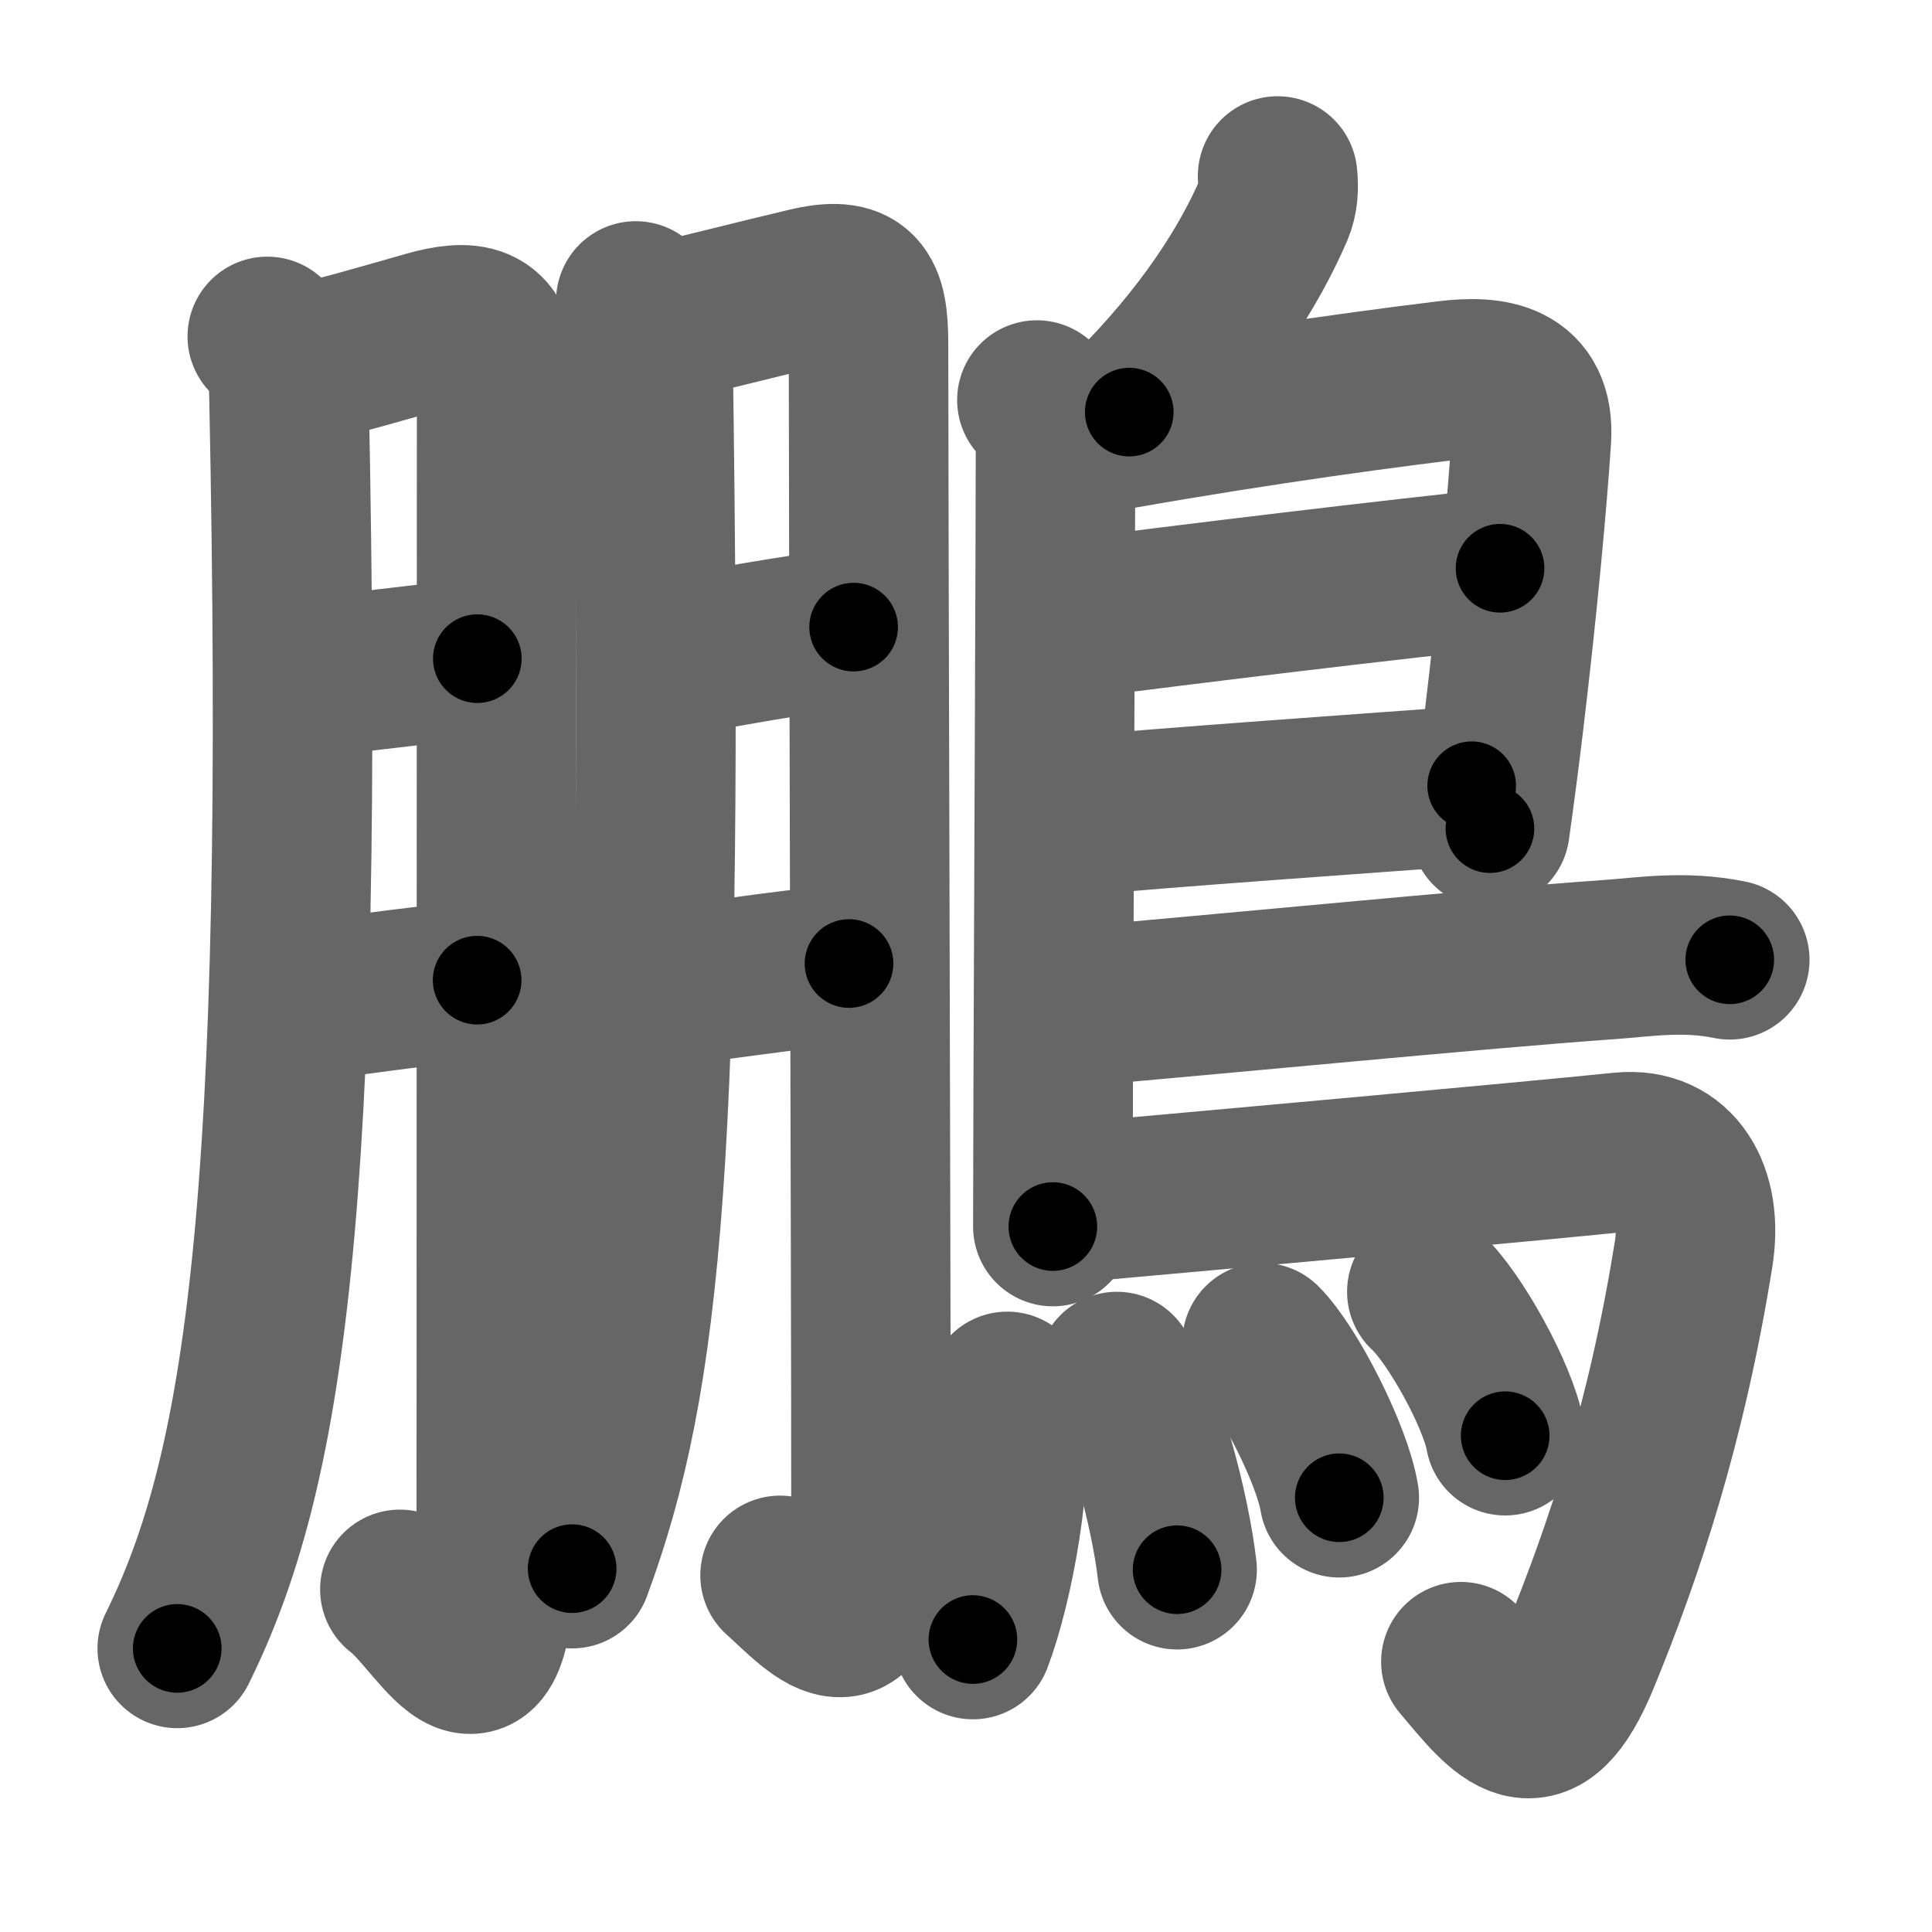 <svg xmlns="http://www.w3.org/2000/svg" width="109" height="109" viewBox="0 0 109 109" id="9d6c"><g fill="none" stroke="#666" stroke-width="9" stroke-linecap="round" stroke-linejoin="round"><g><g><g><path d="M15.08,18.98c0.91,0.91,1.2,1.9,1.22,3.16C17.25,68.38,14.88,83.12,10,93" /><path d="M17.53,20.42c1.09-0.18,4.53-1.18,6.6-1.77c2.26-0.64,3.89-0.54,3.89,2.24c0,8.25-0.02,47-0.02,65.11c0,12.62-3,5.5-5.44,3.67" /><path d="M18.28,38.1c2.6-0.22,5.87-0.7,8.65-0.94" /><path d="M17.43,56.51c2.57-0.38,5.03-0.72,9.49-1.21" /></g><g><path d="M35.87,16.98c0.83,0.83,0.96,1.93,0.97,2.91c0.66,45.24-0.59,57.86-4.56,68.61" /><path d="M37.57,18.15c2.3-0.53,4.68-1.15,7.96-1.93c2.93-0.7,3.47,0.3,3.47,3.17c0,8.25,0.14,52.61,0.14,65.6c0,9.52-2.89,5.89-5.13,3.89" /><path d="M38.25,37c2.75-0.5,6.25-1.13,9.91-1.62" /><path d="M38.21,55.57c2.79-0.32,5.23-0.72,9.69-1.21" /></g></g><g><path d="M72.08,9.93c0.07,0.65,0.04,1.29-0.21,1.88C70.5,15,68,19,63.71,23.25" /><path d="M58.5,22.57c0.71,0.71,1.05,1.56,1.05,2.8c0,5.02-0.09,24.37-0.13,35.88c-0.01,3.72-0.02,6.62-0.02,7.95" /><path d="M60.44,24.72c7.94-1.47,15.56-2.56,21.2-3.25c2.56-0.32,4.96,0.01,4.76,3.26c-0.21,3.28-0.77,9.48-1.56,16.03c-0.24,1.99-0.5,4.01-0.78,5.99" /><path d="M60.42,34.94c6.21-0.82,18.71-2.32,24.21-2.88" /><path d="M60.84,46.03c3.58-0.38,17.74-1.38,22.19-1.7" /><path d="M60.54,56.8c8.01-0.68,22.97-2.15,30.22-2.66c2-0.14,4.24-0.52,6.83,0.01" /><path d="M60.25,67.88c11.12-1,25-2.25,31.26-2.88c3.06-0.3,4.58,2.33,4.04,5.75c-1.52,9.5-3.92,16.71-6.4,22.75c-2.36,5.75-4.21,3.25-6.73,0.25" /><g><path d="M56.83,78.5c0.39,4.94-0.78,10.91-1.94,14" /><path d="M63.01,77.38c1.55,2.11,3.02,7.9,3.4,11.18" /><path d="M71.2,75.75c1.54,1.54,3.97,6.35,4.36,8.75" /><path d="M80.5,72.88c1.56,1.43,4.03,5.89,4.42,8.12" /></g></g></g></g><g fill="none" stroke="#000" stroke-width="5" stroke-linecap="round" stroke-linejoin="round"><path d="M15.08,18.98c0.91,0.91,1.2,1.9,1.22,3.16C17.25,68.38,14.88,83.12,10,93" stroke-dasharray="75.148" stroke-dashoffset="75.148"><animate attributeName="stroke-dashoffset" values="75.148;75.148;0" dur="0.565s" fill="freeze" begin="0s;9d6c.click" /></path><path d="M17.53,20.42c1.09-0.18,4.53-1.18,6.6-1.77c2.26-0.64,3.89-0.54,3.89,2.24c0,8.25-0.02,47-0.02,65.11c0,12.62-3,5.5-5.44,3.67" stroke-dasharray="90.89" stroke-dashoffset="90.89"><animate attributeName="stroke-dashoffset" values="90.89" fill="freeze" begin="9d6c.click" /><animate attributeName="stroke-dashoffset" values="90.89;90.89;0" keyTimes="0;0.453;1" dur="1.248s" fill="freeze" begin="0s;9d6c.click" /></path><path d="M18.28,38.1c2.6-0.22,5.87-0.7,8.65-0.94" stroke-dasharray="8.702" stroke-dashoffset="8.702"><animate attributeName="stroke-dashoffset" values="8.702" fill="freeze" begin="9d6c.click" /><animate attributeName="stroke-dashoffset" values="8.702;8.702;0" keyTimes="0;0.935;1" dur="1.335s" fill="freeze" begin="0s;9d6c.click" /></path><path d="M17.43,56.51c2.57-0.38,5.03-0.72,9.49-1.21" stroke-dasharray="9.568" stroke-dashoffset="9.568"><animate attributeName="stroke-dashoffset" values="9.568" fill="freeze" begin="9d6c.click" /><animate attributeName="stroke-dashoffset" values="9.568;9.568;0" keyTimes="0;0.933;1" dur="1.431s" fill="freeze" begin="0s;9d6c.click" /></path><path d="M35.87,16.98c0.83,0.83,0.96,1.93,0.97,2.91c0.66,45.24-0.59,57.86-4.56,68.61" stroke-dasharray="72.23" stroke-dashoffset="72.23"><animate attributeName="stroke-dashoffset" values="72.23" fill="freeze" begin="9d6c.click" /><animate attributeName="stroke-dashoffset" values="72.23;72.23;0" keyTimes="0;0.725;1" dur="1.974s" fill="freeze" begin="0s;9d6c.click" /></path><path d="M37.57,18.15c2.3-0.53,4.68-1.15,7.96-1.93c2.93-0.7,3.47,0.3,3.47,3.17c0,8.25,0.14,52.61,0.14,65.6c0,9.52-2.89,5.89-5.13,3.89" stroke-dasharray="90.961" stroke-dashoffset="90.961"><animate attributeName="stroke-dashoffset" values="90.961" fill="freeze" begin="9d6c.click" /><animate attributeName="stroke-dashoffset" values="90.961;90.961;0" keyTimes="0;0.743;1" dur="2.658s" fill="freeze" begin="0s;9d6c.click" /></path><path d="M38.25,37c2.75-0.5,6.25-1.13,9.91-1.62" stroke-dasharray="10.044" stroke-dashoffset="10.044"><animate attributeName="stroke-dashoffset" values="10.044" fill="freeze" begin="9d6c.click" /><animate attributeName="stroke-dashoffset" values="10.044;10.044;0" keyTimes="0;0.964;1" dur="2.758s" fill="freeze" begin="0s;9d6c.click" /></path><path d="M38.21,55.57c2.79-0.32,5.23-0.72,9.69-1.21" stroke-dasharray="9.766" stroke-dashoffset="9.766"><animate attributeName="stroke-dashoffset" values="9.766" fill="freeze" begin="9d6c.click" /><animate attributeName="stroke-dashoffset" values="9.766;9.766;0" keyTimes="0;0.966;1" dur="2.856s" fill="freeze" begin="0s;9d6c.click" /></path><path d="M72.08,9.93c0.07,0.65,0.04,1.29-0.21,1.88C70.5,15,68,19,63.71,23.25" stroke-dasharray="16.05" stroke-dashoffset="16.05"><animate attributeName="stroke-dashoffset" values="16.05" fill="freeze" begin="9d6c.click" /><animate attributeName="stroke-dashoffset" values="16.05;16.05;0" keyTimes="0;0.947;1" dur="3.016s" fill="freeze" begin="0s;9d6c.click" /></path><path d="M58.5,22.57c0.71,0.71,1.05,1.56,1.05,2.8c0,5.02-0.09,24.37-0.13,35.88c-0.01,3.72-0.02,6.62-0.02,7.95" stroke-dasharray="46.909" stroke-dashoffset="46.909"><animate attributeName="stroke-dashoffset" values="46.909" fill="freeze" begin="9d6c.click" /><animate attributeName="stroke-dashoffset" values="46.909;46.909;0" keyTimes="0;0.865;1" dur="3.485s" fill="freeze" begin="0s;9d6c.click" /></path><path d="M60.44,24.72c7.94-1.47,15.56-2.56,21.2-3.25c2.56-0.32,4.96,0.01,4.76,3.26c-0.21,3.28-0.77,9.48-1.56,16.03c-0.24,1.99-0.5,4.01-0.78,5.99" stroke-dasharray="50.549" stroke-dashoffset="50.549"><animate attributeName="stroke-dashoffset" values="50.549" fill="freeze" begin="9d6c.click" /><animate attributeName="stroke-dashoffset" values="50.549;50.549;0" keyTimes="0;0.873;1" dur="3.99s" fill="freeze" begin="0s;9d6c.click" /></path><path d="M60.42,34.94c6.21-0.82,18.71-2.32,24.21-2.88" stroke-dasharray="24.382" stroke-dashoffset="24.382"><animate attributeName="stroke-dashoffset" values="24.382" fill="freeze" begin="9d6c.click" /><animate attributeName="stroke-dashoffset" values="24.382;24.382;0" keyTimes="0;0.942;1" dur="4.234s" fill="freeze" begin="0s;9d6c.click" /></path><path d="M60.84,46.03c3.58-0.38,17.74-1.38,22.19-1.7" stroke-dasharray="22.256" stroke-dashoffset="22.256"><animate attributeName="stroke-dashoffset" values="22.256" fill="freeze" begin="9d6c.click" /><animate attributeName="stroke-dashoffset" values="22.256;22.256;0" keyTimes="0;0.95;1" dur="4.457s" fill="freeze" begin="0s;9d6c.click" /></path><path d="M60.54,56.8c8.01-0.68,22.97-2.15,30.22-2.66c2-0.14,4.24-0.52,6.83,0.01" stroke-dasharray="37.196" stroke-dashoffset="37.196"><animate attributeName="stroke-dashoffset" values="37.196" fill="freeze" begin="9d6c.click" /><animate attributeName="stroke-dashoffset" values="37.196;37.196;0" keyTimes="0;0.923;1" dur="4.829s" fill="freeze" begin="0s;9d6c.click" /></path><path d="M60.25,67.88c11.12-1,25-2.25,31.26-2.88c3.06-0.3,4.58,2.33,4.04,5.75c-1.52,9.5-3.92,16.71-6.4,22.75c-2.36,5.75-4.21,3.25-6.73,0.25" stroke-dasharray="73.248" stroke-dashoffset="73.248"><animate attributeName="stroke-dashoffset" values="73.248" fill="freeze" begin="9d6c.click" /><animate attributeName="stroke-dashoffset" values="73.248;73.248;0" keyTimes="0;0.898;1" dur="5.38s" fill="freeze" begin="0s;9d6c.click" /></path><path d="M56.83,78.5c0.39,4.94-0.78,10.91-1.94,14" stroke-dasharray="14.226" stroke-dashoffset="14.226"><animate attributeName="stroke-dashoffset" values="14.226" fill="freeze" begin="9d6c.click" /><animate attributeName="stroke-dashoffset" values="14.226;14.226;0" keyTimes="0;0.974;1" dur="5.522s" fill="freeze" begin="0s;9d6c.click" /></path><path d="M63.01,77.38c1.55,2.11,3.02,7.9,3.4,11.18" stroke-dasharray="11.767" stroke-dashoffset="11.767"><animate attributeName="stroke-dashoffset" values="11.767" fill="freeze" begin="9d6c.click" /><animate attributeName="stroke-dashoffset" values="11.767;11.767;0" keyTimes="0;0.979;1" dur="5.64s" fill="freeze" begin="0s;9d6c.click" /></path><path d="M71.2,75.75c1.54,1.54,3.97,6.35,4.36,8.75" stroke-dasharray="9.866" stroke-dashoffset="9.866"><animate attributeName="stroke-dashoffset" values="9.866" fill="freeze" begin="9d6c.click" /><animate attributeName="stroke-dashoffset" values="9.866;9.866;0" keyTimes="0;0.983;1" dur="5.739s" fill="freeze" begin="0s;9d6c.click" /></path><path d="M80.5,72.88c1.56,1.43,4.03,5.89,4.42,8.12" stroke-dasharray="9.34" stroke-dashoffset="9.34"><animate attributeName="stroke-dashoffset" values="9.34" fill="freeze" begin="9d6c.click" /><animate attributeName="stroke-dashoffset" values="9.34;9.34;0" keyTimes="0;0.984;1" dur="5.832s" fill="freeze" begin="0s;9d6c.click" /></path></g></svg>